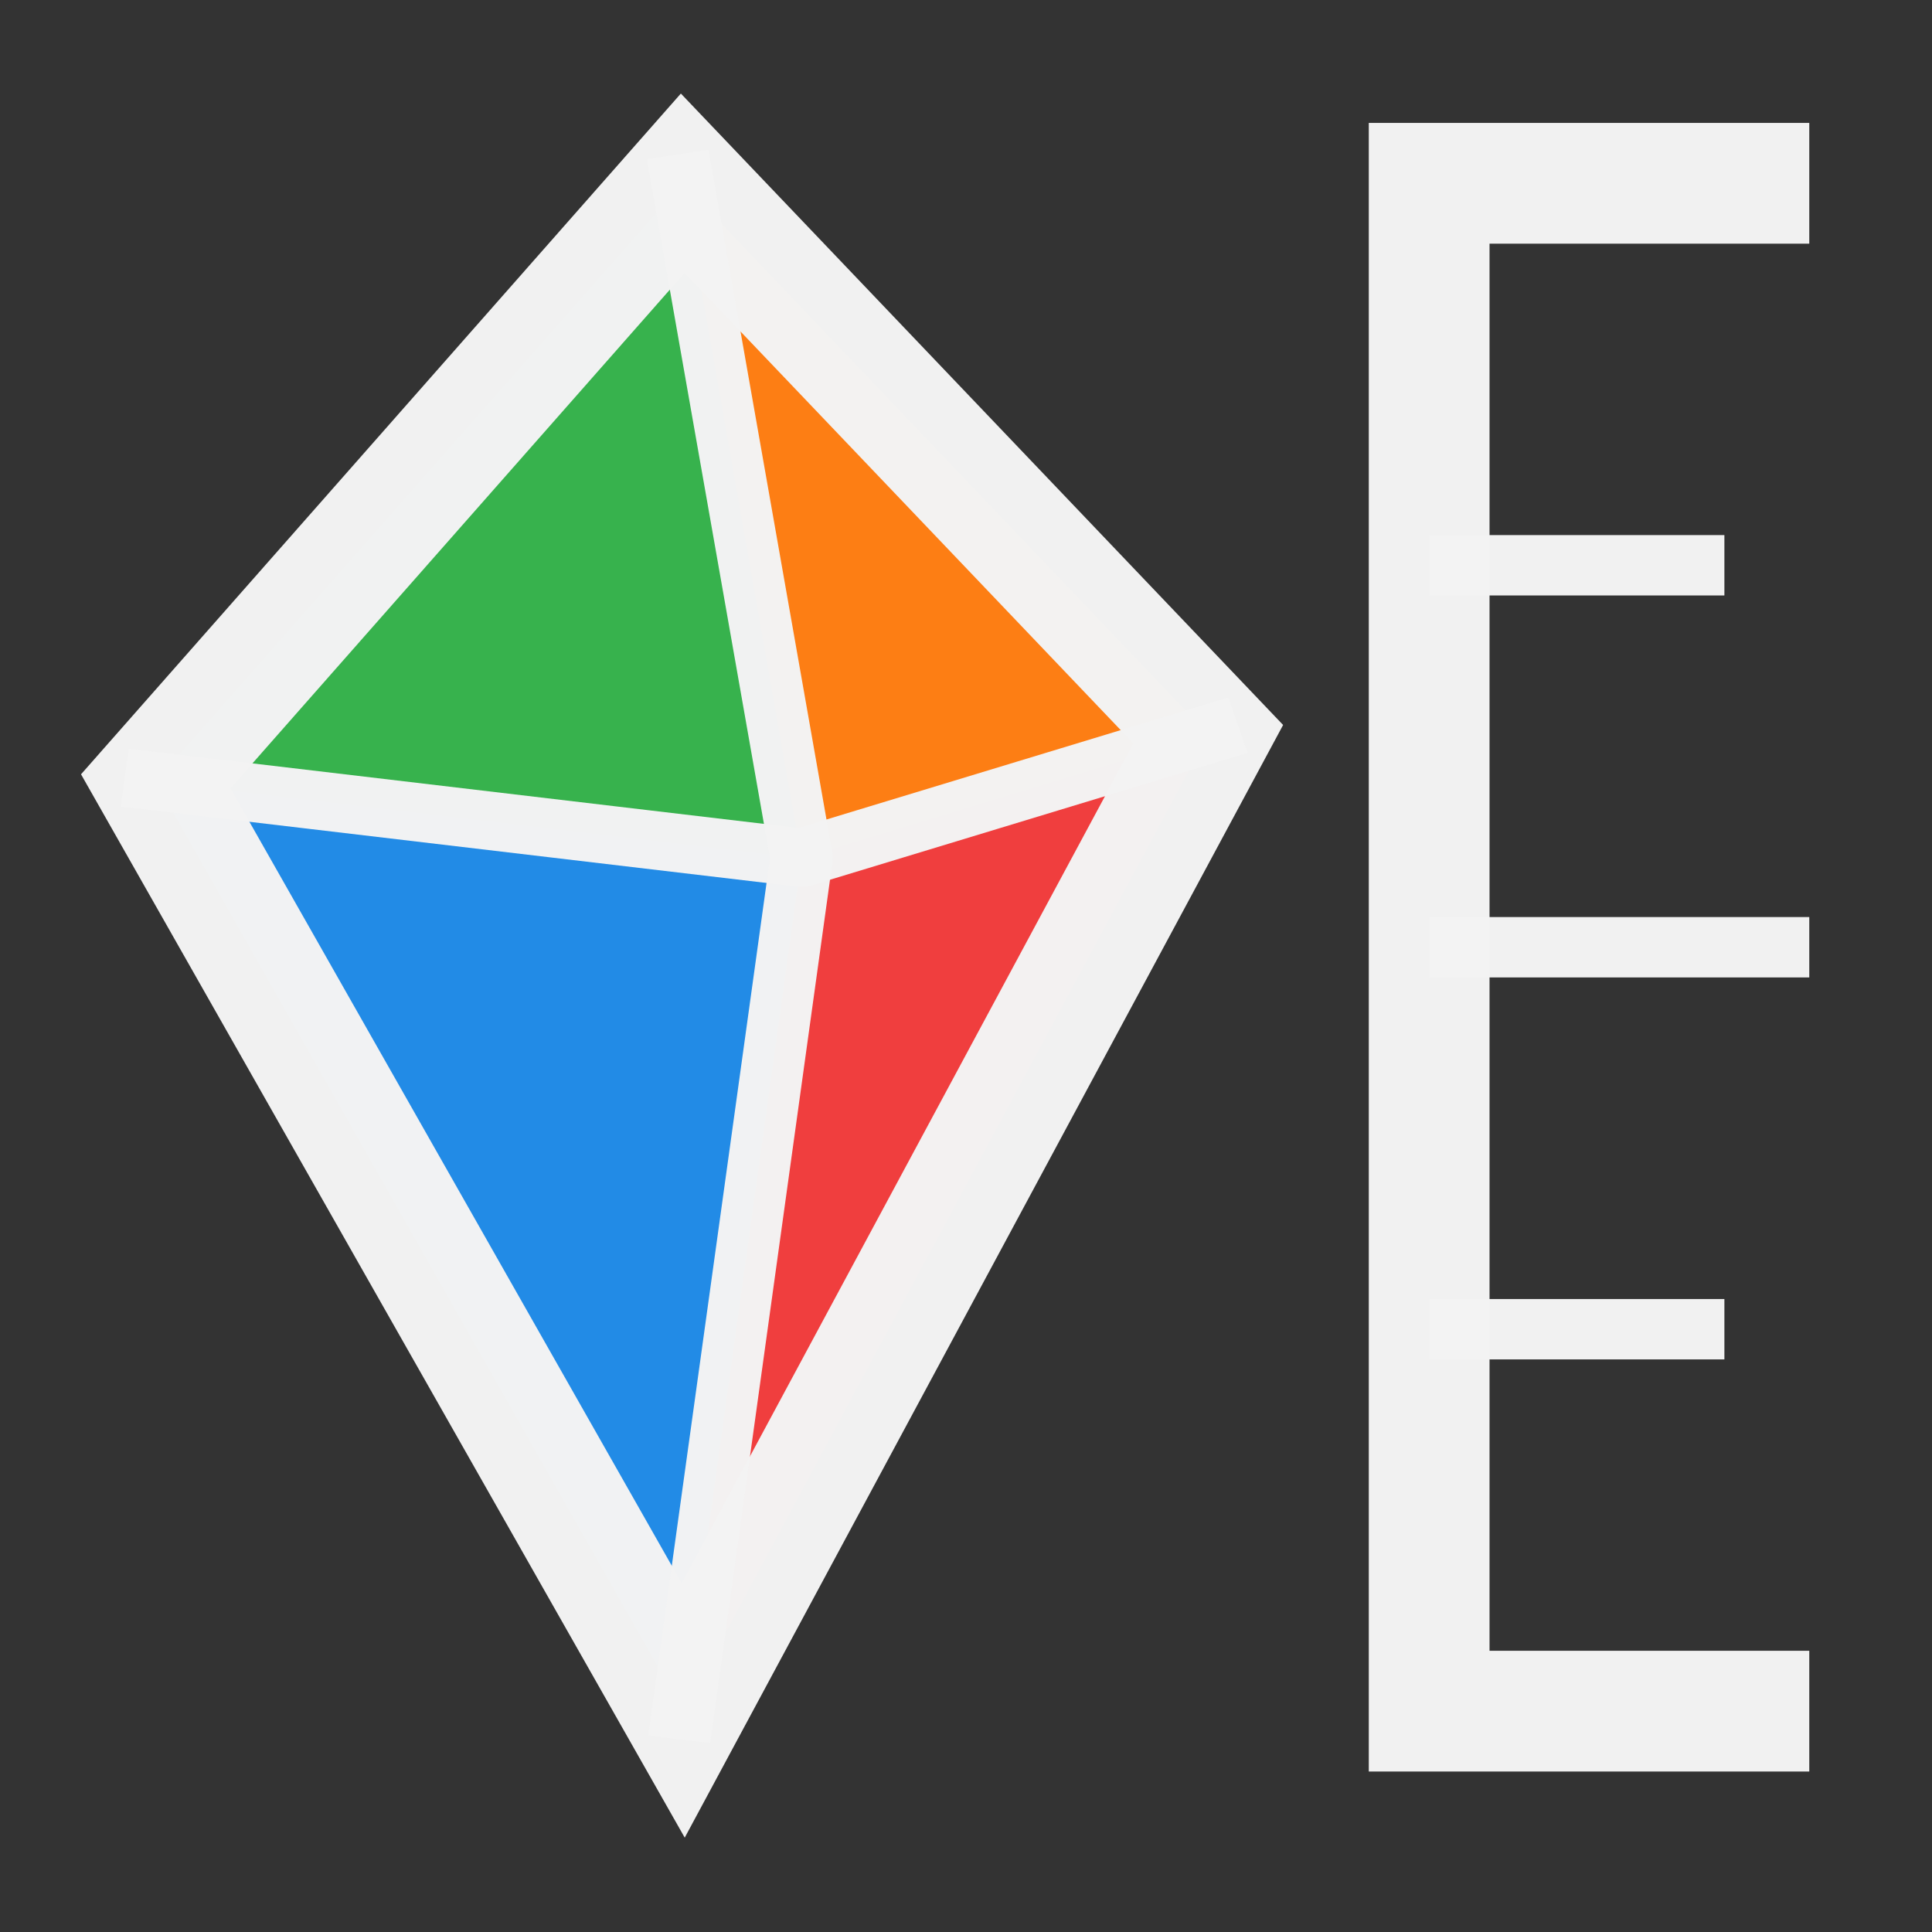 <?xml version="1.0" encoding="UTF-8" standalone="no"?>
<!-- Created with Inkscape (http://www.inkscape.org/) -->

<svg
   width="48"
   height="48"
   viewBox="0 0 48 48"
   version="1.1"
   id="svg1387"
   xml:space="preserve"
   xmlns="http://www.w3.org/2000/svg"
   xmlns:svg="http://www.w3.org/2000/svg"><rect x="0" y="0" width="48" height="48" fill="#333333" stroke="none"/><defs
     id="defs1384"><style
       id="style5037"><![CDATA[
.MeshFillArea {
  display:inline;
  fill:#40c057;
  fill-opacity:1;
  stroke:#f5f4f4;
  stroke-dasharray:0.166, 2.495;
  stroke-dashoffset:0;
  stroke-linecap:round;
  stroke-linejoin:round;
  stroke-miterlimit:1;
  stroke-opacity:1;
  stroke-width:1.664;
}

.ThickOutline {
  display:inline;
  fill:none;
  fill-opacity:1;
  stroke:#f5f4f4;
  stroke-dasharray:none;
  stroke-dashoffset:0;
  stroke-linecap:round;
  stroke-linejoin:miter;
  stroke-miterlimit:5;
  stroke-opacity:1;
  stroke-width:3
;
}
]]></style></defs><g
     id="layer2"
     style="display:inline"
     transform="translate(-1030.761,-746.871)"><g
       id="g10123"
       transform="translate(665.159,430.252)"><g
         id="g339"
         transform="matrix(1.5,0,0,1.5,374.493,334.409)"><g
           id="g895-9"
           transform="translate(-10.63,-11.86)"><path
             style="fill:#37b24d;fill-opacity:1;stroke:none;stroke-width:2;stroke-linecap:square;stroke-linejoin:round;stroke-dasharray:none;stroke-opacity:0.992;paint-order:markers fill stroke"
             d="M 7.282,12.946 17.979,14.212 16.011,3.036 Z"
             id="path996-5" /><path
             style="fill:#fd7e14;fill-opacity:1;stroke:none;stroke-width:2;stroke-linecap:square;stroke-linejoin:round;stroke-dasharray:none;stroke-opacity:0.992;paint-order:markers fill stroke"
             d="M 24.715,12.165 17.979,14.212 16.011,3.036 Z"
             id="path1067-3" /><path
             style="fill:#228be6;fill-opacity:1;stroke:none;stroke-width:2;stroke-linecap:square;stroke-linejoin:round;stroke-dasharray:none;stroke-opacity:0.992;paint-order:markers fill stroke"
             d="M 7.282,12.946 17.979,14.212 16.019,28.342 Z"
             id="path1069-8" /><path
             style="fill:#f03e3e;fill-opacity:1;stroke:none;stroke-width:2;stroke-linecap:square;stroke-linejoin:round;stroke-dasharray:none;stroke-opacity:0.992;paint-order:markers fill stroke"
             d="m 17.979,14.212 6.736,-2.047 -8.696,16.177 z"
             id="path1071-8" /><g
             id="g1065-1"
             transform="matrix(1,0,0,0.933,-0.211,0.677)"
             style="stroke-width:1.035"><path
               style="fill:none;stroke:#f2f2f2;stroke-width:2.07;stroke-linecap:square;stroke-linejoin:miter;stroke-dasharray:none;stroke-opacity:0.992;paint-order:markers fill stroke"
               d="M 7.493,13.145 16.23,29.639 24.926,12.308 16.222,2.527 Z"
               id="path372-9" /><path
               style="fill:none;stroke:#f2f2f2;stroke-width:1.035;stroke-linecap:square;stroke-linejoin:round;stroke-opacity:0.992;paint-order:markers fill stroke"
               d="m 7.493,13.145 10.697,1.356 6.736,-2.193"
               id="path992-4" /><path
               style="fill:none;stroke:#f2f2f2;stroke-width:1.035;stroke-linecap:square;stroke-linejoin:round;stroke-opacity:0.992;paint-order:markers fill stroke"
               d="M 16.222,2.527 18.19,14.501 16.23,29.639"
               id="path994-5" /></g></g></g><path
         style="fill:none;stroke:#f3f3f3;stroke-width:3;stroke-linecap:butt;stroke-linejoin:miter;stroke-dasharray:none;stroke-opacity:0.992"
         d="m 410.553,321.173 h -9.444 v 37.959 h 9.444"
         id="path11215" /><path
         style="fill:none;stroke:#f3f3f3;stroke-width:1.5;stroke-linecap:butt;stroke-linejoin:miter;stroke-dasharray:none;stroke-opacity:0.992"
         d="m 401.109,330.663 h 7.335"
         id="path11233" /><path
         style="fill:none;stroke:#f3f3f3;stroke-width:1.5;stroke-linecap:butt;stroke-linejoin:miter;stroke-dasharray:none;stroke-opacity:0.992"
         d="m 401.109,340.153 h 9.444"
         id="path11235" /><path
         style="fill:none;stroke:#f3f3f3;stroke-width:1.5;stroke-linecap:butt;stroke-linejoin:miter;stroke-dasharray:none;stroke-opacity:0.992"
         d="m 401.109,349.643 h 7.335"
         id="path11237" /></g></g></svg>
